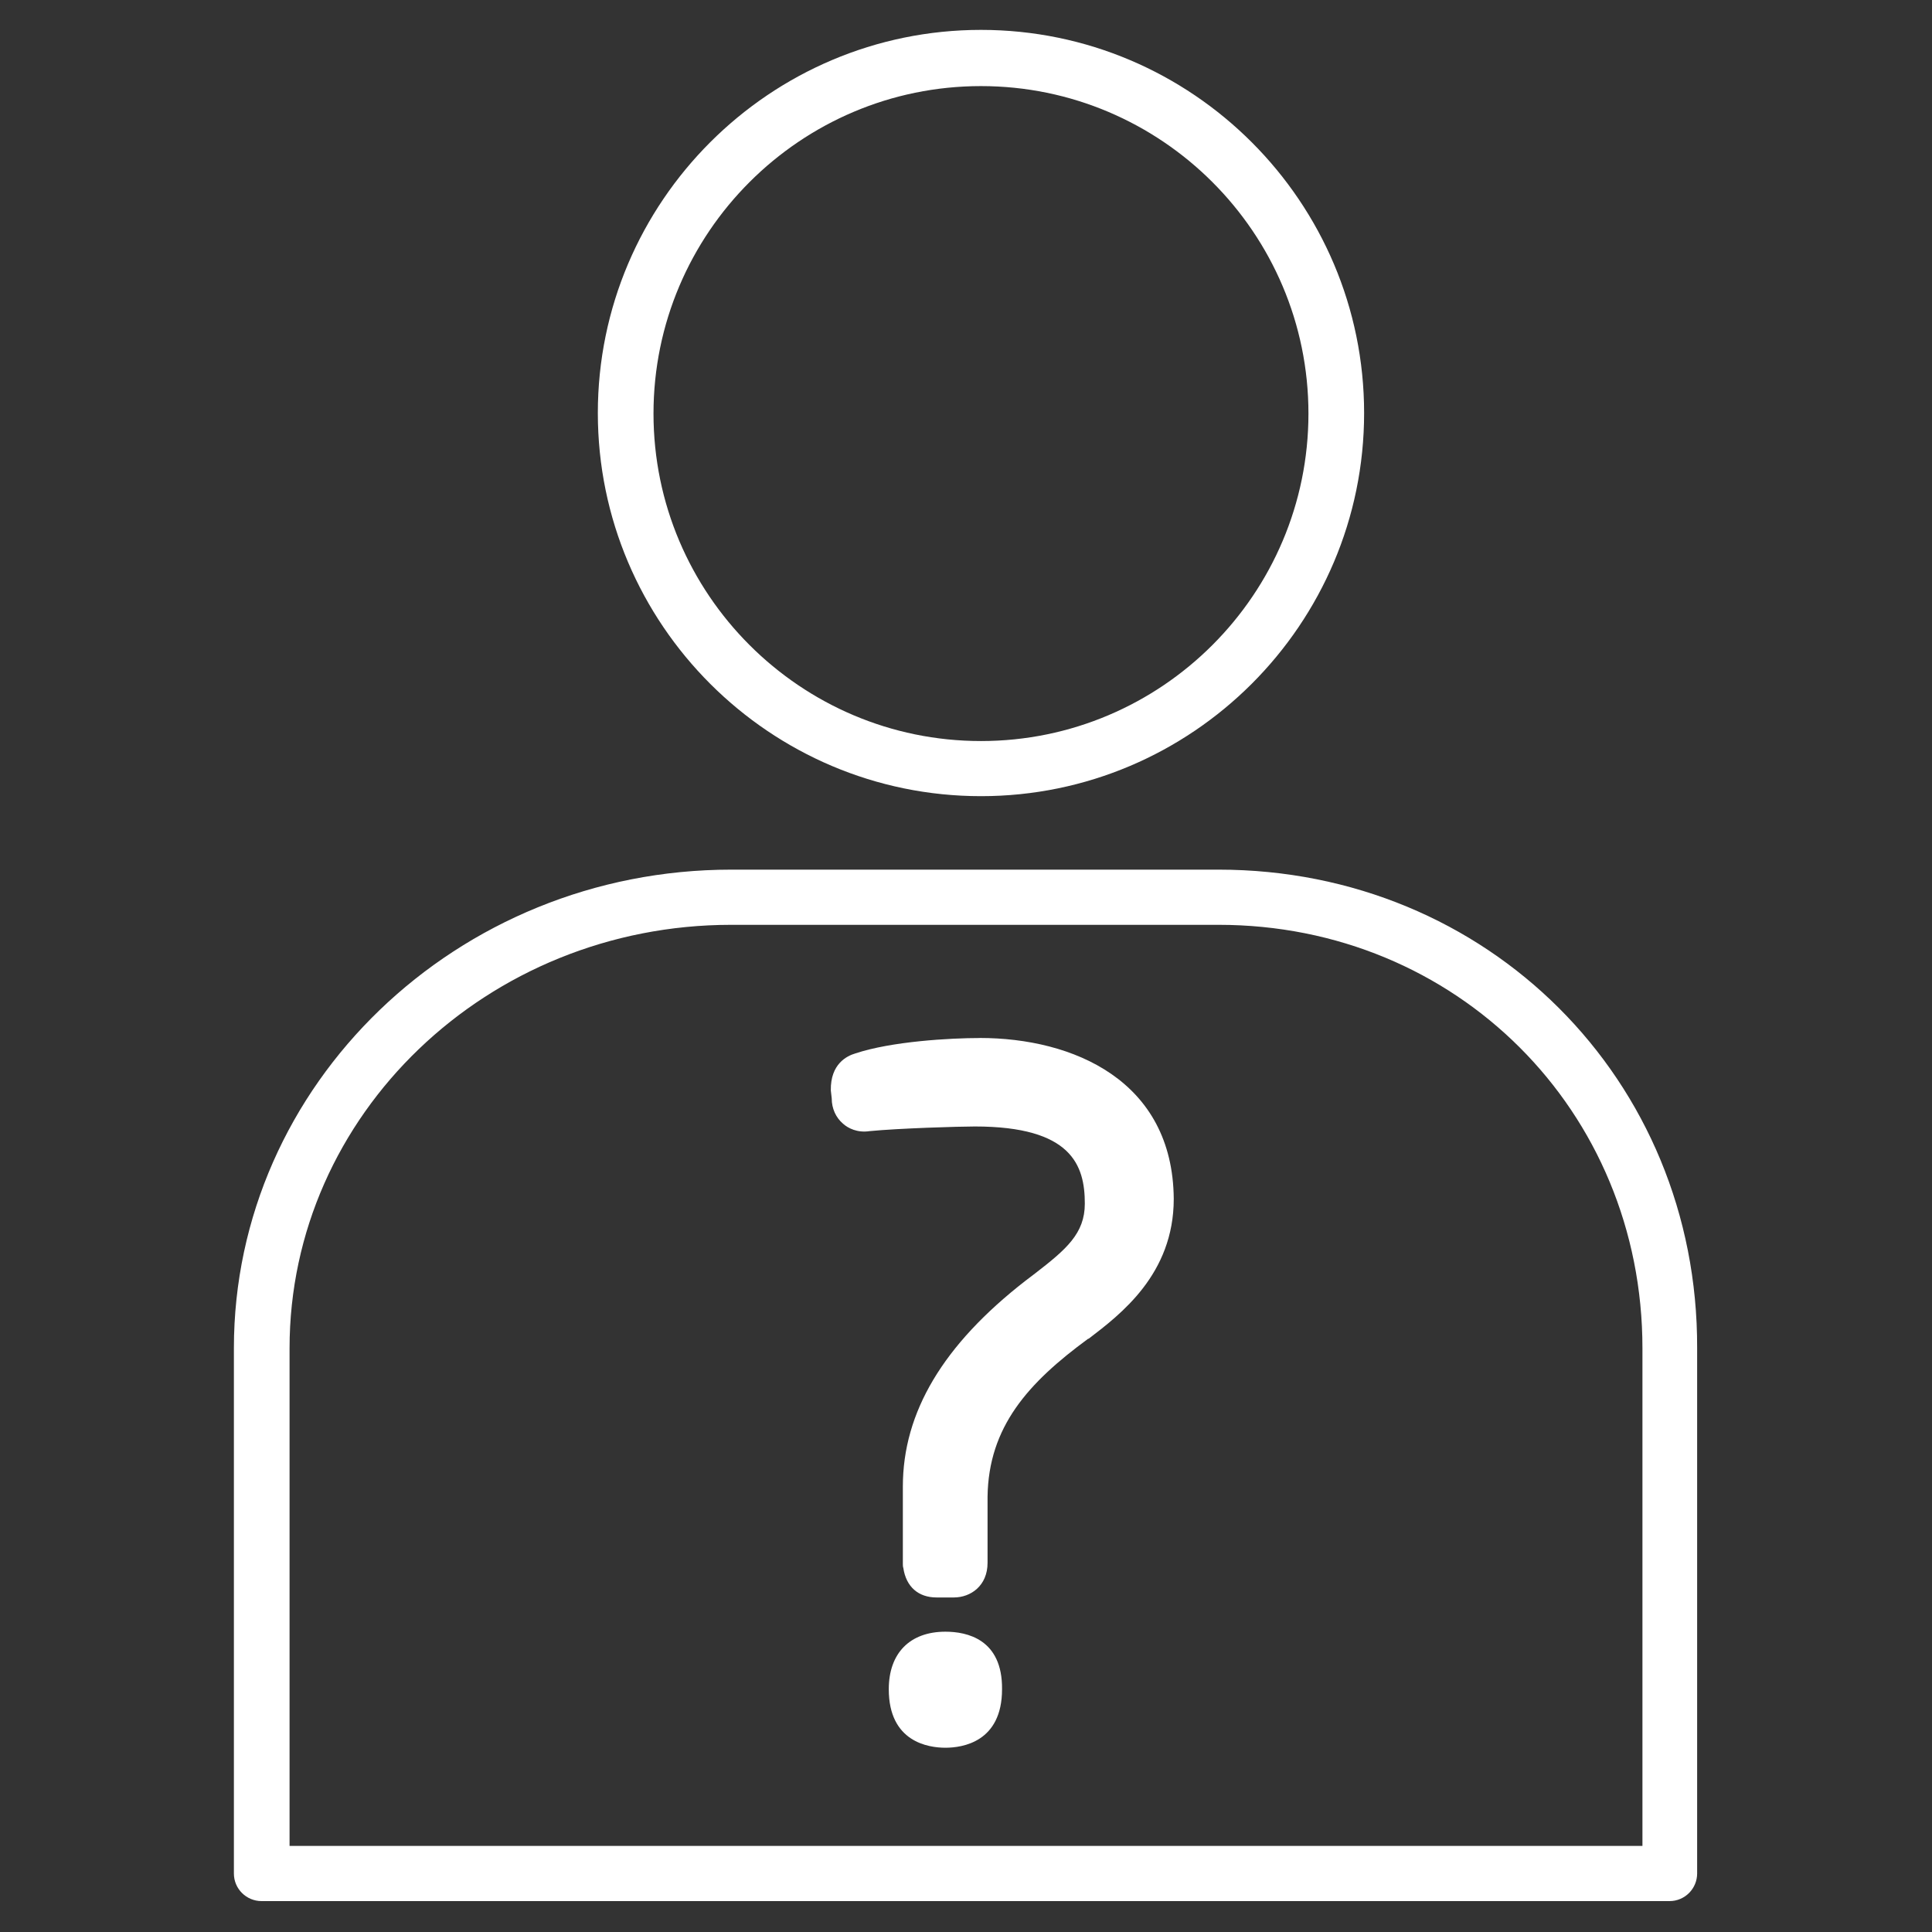 <!-- Generated by IcoMoon.io -->
<svg version="1.1" xmlns="http://www.w3.org/2000/svg" width="32" height="32" viewBox="0 0 32 32">
<rect x="0" y="0" width="32" height="32" fill="#333333" stroke="none"/>
<title>user-question</title>
<path fill="#fff" d="M16.248 13.187c3.494 0 6.346-2.844 6.346-6.346 0-3.494-2.844-6.346-6.346-6.346-3.494 0-6.346 2.844-6.346 6.346s2.851 6.346 6.346 6.346zM16.248 1.426c2.991 0 5.424 2.433 5.424 5.424s-2.433 5.424-5.424 5.424-5.424-2.433-5.424-5.424c0-2.991 2.433-5.424 5.424-5.424z"></path>
<path fill="#fff" d="M20.184 14.404h-8.074c-4.54 0-8.236 3.556-8.236 7.926v8.701c0 0.256 0.209 0.457 0.457 0.457h23.322c0.256 0 0.457-0.209 0.457-0.457v-8.701c0.015-4.447-3.471-7.926-7.926-7.926zM27.204 30.574h-22.408v-8.244c0-3.866 3.277-7.012 7.314-7.012h8.074c3.936 0 7.020 3.076 7.020 7.012v8.244z"></path>
<path fill="#fff" d="M15.659 27.026c-0.589 0-0.938 0.356-0.938 0.953 0 0.876 0.659 0.969 0.938 0.969s0.938-0.093 0.938-0.969c0.008-0.829-0.581-0.953-0.938-0.953z"></path>
<path fill="#fff" d="M16.225 17.193c-0.48 0-1.457 0.054-2.061 0.256-0.132 0.039-0.411 0.17-0.403 0.612l0.015 0.132c0 0.17 0.070 0.318 0.186 0.418 0.085 0.077 0.24 0.155 0.442 0.124 0.48-0.047 1.48-0.077 1.743-0.077 1.604 0 1.821 0.643 1.821 1.278 0 0.496-0.31 0.759-0.821 1.154l-0.163 0.124c-1.364 1.061-2.030 2.177-2.030 3.409v1.278c0 0.023 0 0.047 0.008 0.070 0.046 0.31 0.248 0.488 0.55 0.488h0.287c0.279 0 0.558-0.194 0.558-0.573v-1.093c0.015-1.162 0.674-1.891 1.666-2.619 0 0 0 0 0.008 0 0.527-0.403 1.41-1.069 1.41-2.317-0.015-1.96-1.666-2.665-3.215-2.665z"></path>
</svg>
